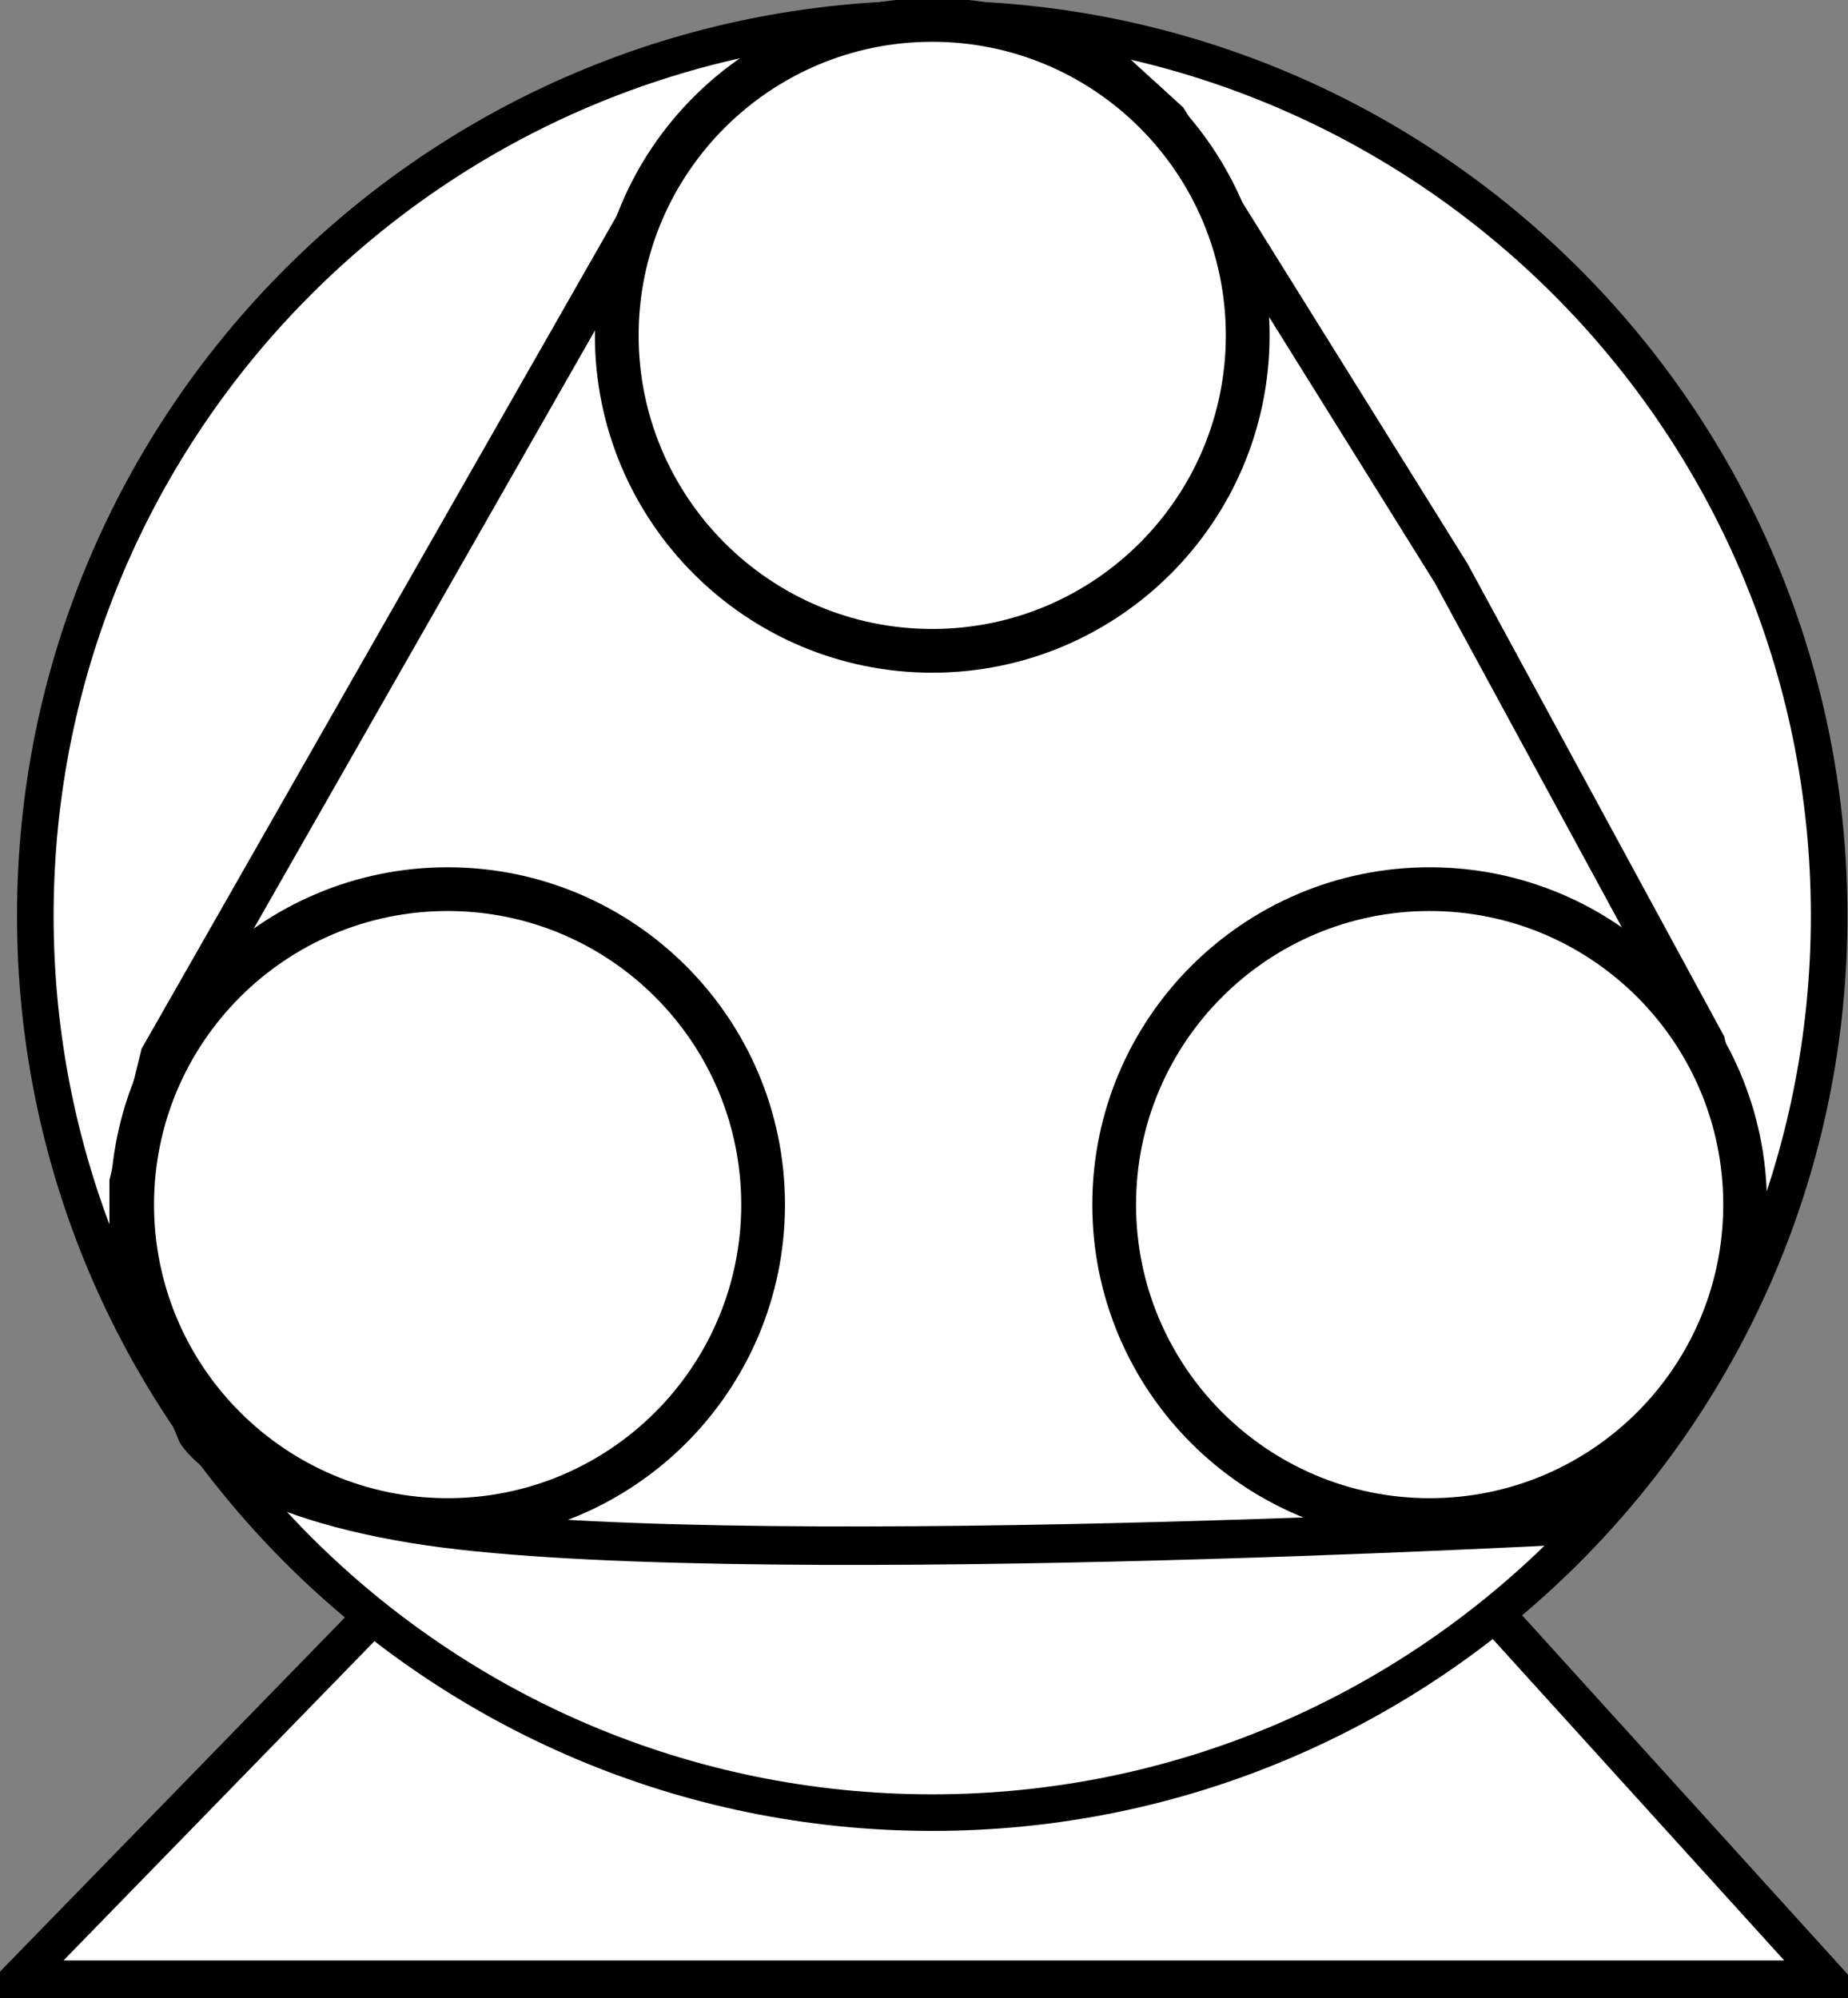 <?xml version="1.0" encoding="UTF-8" standalone="no" ?>
<!DOCTYPE svg PUBLIC "-//W3C//DTD SVG 1.1//EN" "http://www.w3.org/Graphics/SVG/1.1/DTD/svg11.dtd">
<svg xmlns="http://www.w3.org/2000/svg" xmlns:xlink="http://www.w3.org/1999/xlink" version="1.1" width="98.007" height="105.973" viewBox="21.81 242.503 98.007 105.973" xml:space="preserve">
<rect x="21.81" y="242.503" width="98.007" height="105.973" fill="#808080" stroke="none"/>
<desc>Created with Fabric.js 4.6.0</desc>
<defs>
</defs>
<g transform="matrix(1 0 0 1 70.75 337.5)" id="kUX1-1TnKcGLpqBSR-vMm"  >
<path style="stroke: rgb(0,0,0); stroke-width: 2; stroke-dasharray: none; stroke-linecap: butt; stroke-dashoffset: 0; stroke-linejoin: miter; stroke-miterlimit: 4; fill: rgb(255,255,255); fill-rule: nonzero; opacity: 1;" vector-effect="non-scaling-stroke"  transform=" translate(0, 0)" d="M -28.511 -9.976 L -47.94 9.976 L 47.94 9.976 L 29.846 -9.976" stroke-linecap="round" />
</g>
<g transform="matrix(0.97 0 0 0.97 71.25 291.07)" id="5WtPV1bVK9_V_P4JKPcdr"  >
<path style="stroke: rgb(0,0,0); stroke-width: 2; stroke-dasharray: none; stroke-linecap: butt; stroke-dashoffset: 0; stroke-linejoin: miter; stroke-miterlimit: 4; fill: rgb(255,255,255); fill-rule: nonzero; opacity: 1;" vector-effect="non-scaling-stroke"  transform=" translate(0, 0)" d="M 0 -49.038 C 27.069 -49.038 49.038 -27.069 49.038 0 C 49.038 27.069 27.069 49.038 0 49.038 C -27.069 49.038 -49.038 27.069 -49.038 0 C -49.038 -27.069 -27.069 -49.038 0 -49.038 z" stroke-linecap="round" />
</g>
<g transform="matrix(1 0 0 1.02 71.59 284.09)" id="snEYuHpF1AE84ni_Tq2BM"  >
<path style="stroke: rgb(0,0,0); stroke-width: 2; stroke-dasharray: none; stroke-linecap: butt; stroke-dashoffset: 0; stroke-linejoin: miter; stroke-miterlimit: 4; fill: rgb(255,255,255); fill-rule: nonzero; opacity: 1;" vector-effect="non-scaling-stroke"  transform=" translate(0, 0)" d="M 42.963 23.024 L 40.72 13.483 L 27.181 -10.963 L 12.201 -34.531 L 7.493 -38.737 C 7.493 -38.737 1.23 -39.598 -0.397 -39.598 C -2.247 -39.598 -9.259 -37.586 -9.259 -37.586 L -14.171 -32.55 L -41.335 14.138 L -42.976 20.702 L -42.976 25.22 L -39.37 33.748 C -39.37 33.748 -37.508 36.929 -27.76 38.482 C -11.991 40.994 34.452 38.482 34.452 38.482 C 34.452 38.482 39.33 32.524 41.446 28.859 C 43.219 25.787 42.963 23.024 42.963 23.024 z" stroke-linecap="round" />
</g>
<g transform="matrix(1.16 0 0 1.16 71.25 260.29)" id="z5LJGzbvVTFkq09JeReBI"  >
<path style="stroke: rgb(0,0,0); stroke-width: 2; stroke-dasharray: none; stroke-linecap: butt; stroke-dashoffset: 0; stroke-linejoin: miter; stroke-miterlimit: 4; fill: rgb(255,255,255); fill-rule: nonzero; opacity: 1;" vector-effect="non-scaling-stroke"  transform=" translate(0, 0)" d="M 0 -14.423 C 7.962 -14.423 14.423 -7.962 14.423 0 C 14.423 7.962 7.962 14.423 0 14.423 C -7.962 14.423 -14.423 7.962 -14.423 0 C -14.423 -7.962 -7.962 -14.423 0 -14.423 z" stroke-linecap="round" />
</g>
<g transform="matrix(1.16 0 0 1.16 97.63 306.39)" id="BwHo4zffc5i3UWS1N3POw"  >
<path style="stroke: rgb(0,0,0); stroke-width: 2; stroke-dasharray: none; stroke-linecap: butt; stroke-dashoffset: 0; stroke-linejoin: miter; stroke-miterlimit: 4; fill: rgb(255,255,255); fill-rule: nonzero; opacity: 1;" vector-effect="non-scaling-stroke"  transform=" translate(0, 0)" d="M 0 -14.423 C 7.962 -14.423 14.423 -7.962 14.423 0 C 14.423 7.962 7.962 14.423 0 14.423 C -7.962 14.423 -14.423 7.962 -14.423 0 C -14.423 -7.962 -7.962 -14.423 0 -14.423 z" stroke-linecap="round" />
</g>
<g transform="matrix(1.16 0 0 1.16 45.55 306.39)" id="7jBqyIUzO9X6ELb0g2ve7"  >
<path style="stroke: rgb(0,0,0); stroke-width: 2; stroke-dasharray: none; stroke-linecap: butt; stroke-dashoffset: 0; stroke-linejoin: miter; stroke-miterlimit: 4; fill: rgb(255,255,255); fill-rule: nonzero; opacity: 1;" vector-effect="non-scaling-stroke"  transform=" translate(0, 0)" d="M 0 -14.423 C 7.962 -14.423 14.423 -7.962 14.423 0 C 14.423 7.962 7.962 14.423 0 14.423 C -7.962 14.423 -14.423 7.962 -14.423 0 C -14.423 -7.962 -7.962 -14.423 0 -14.423 z" stroke-linecap="round" />
</g>
</svg>